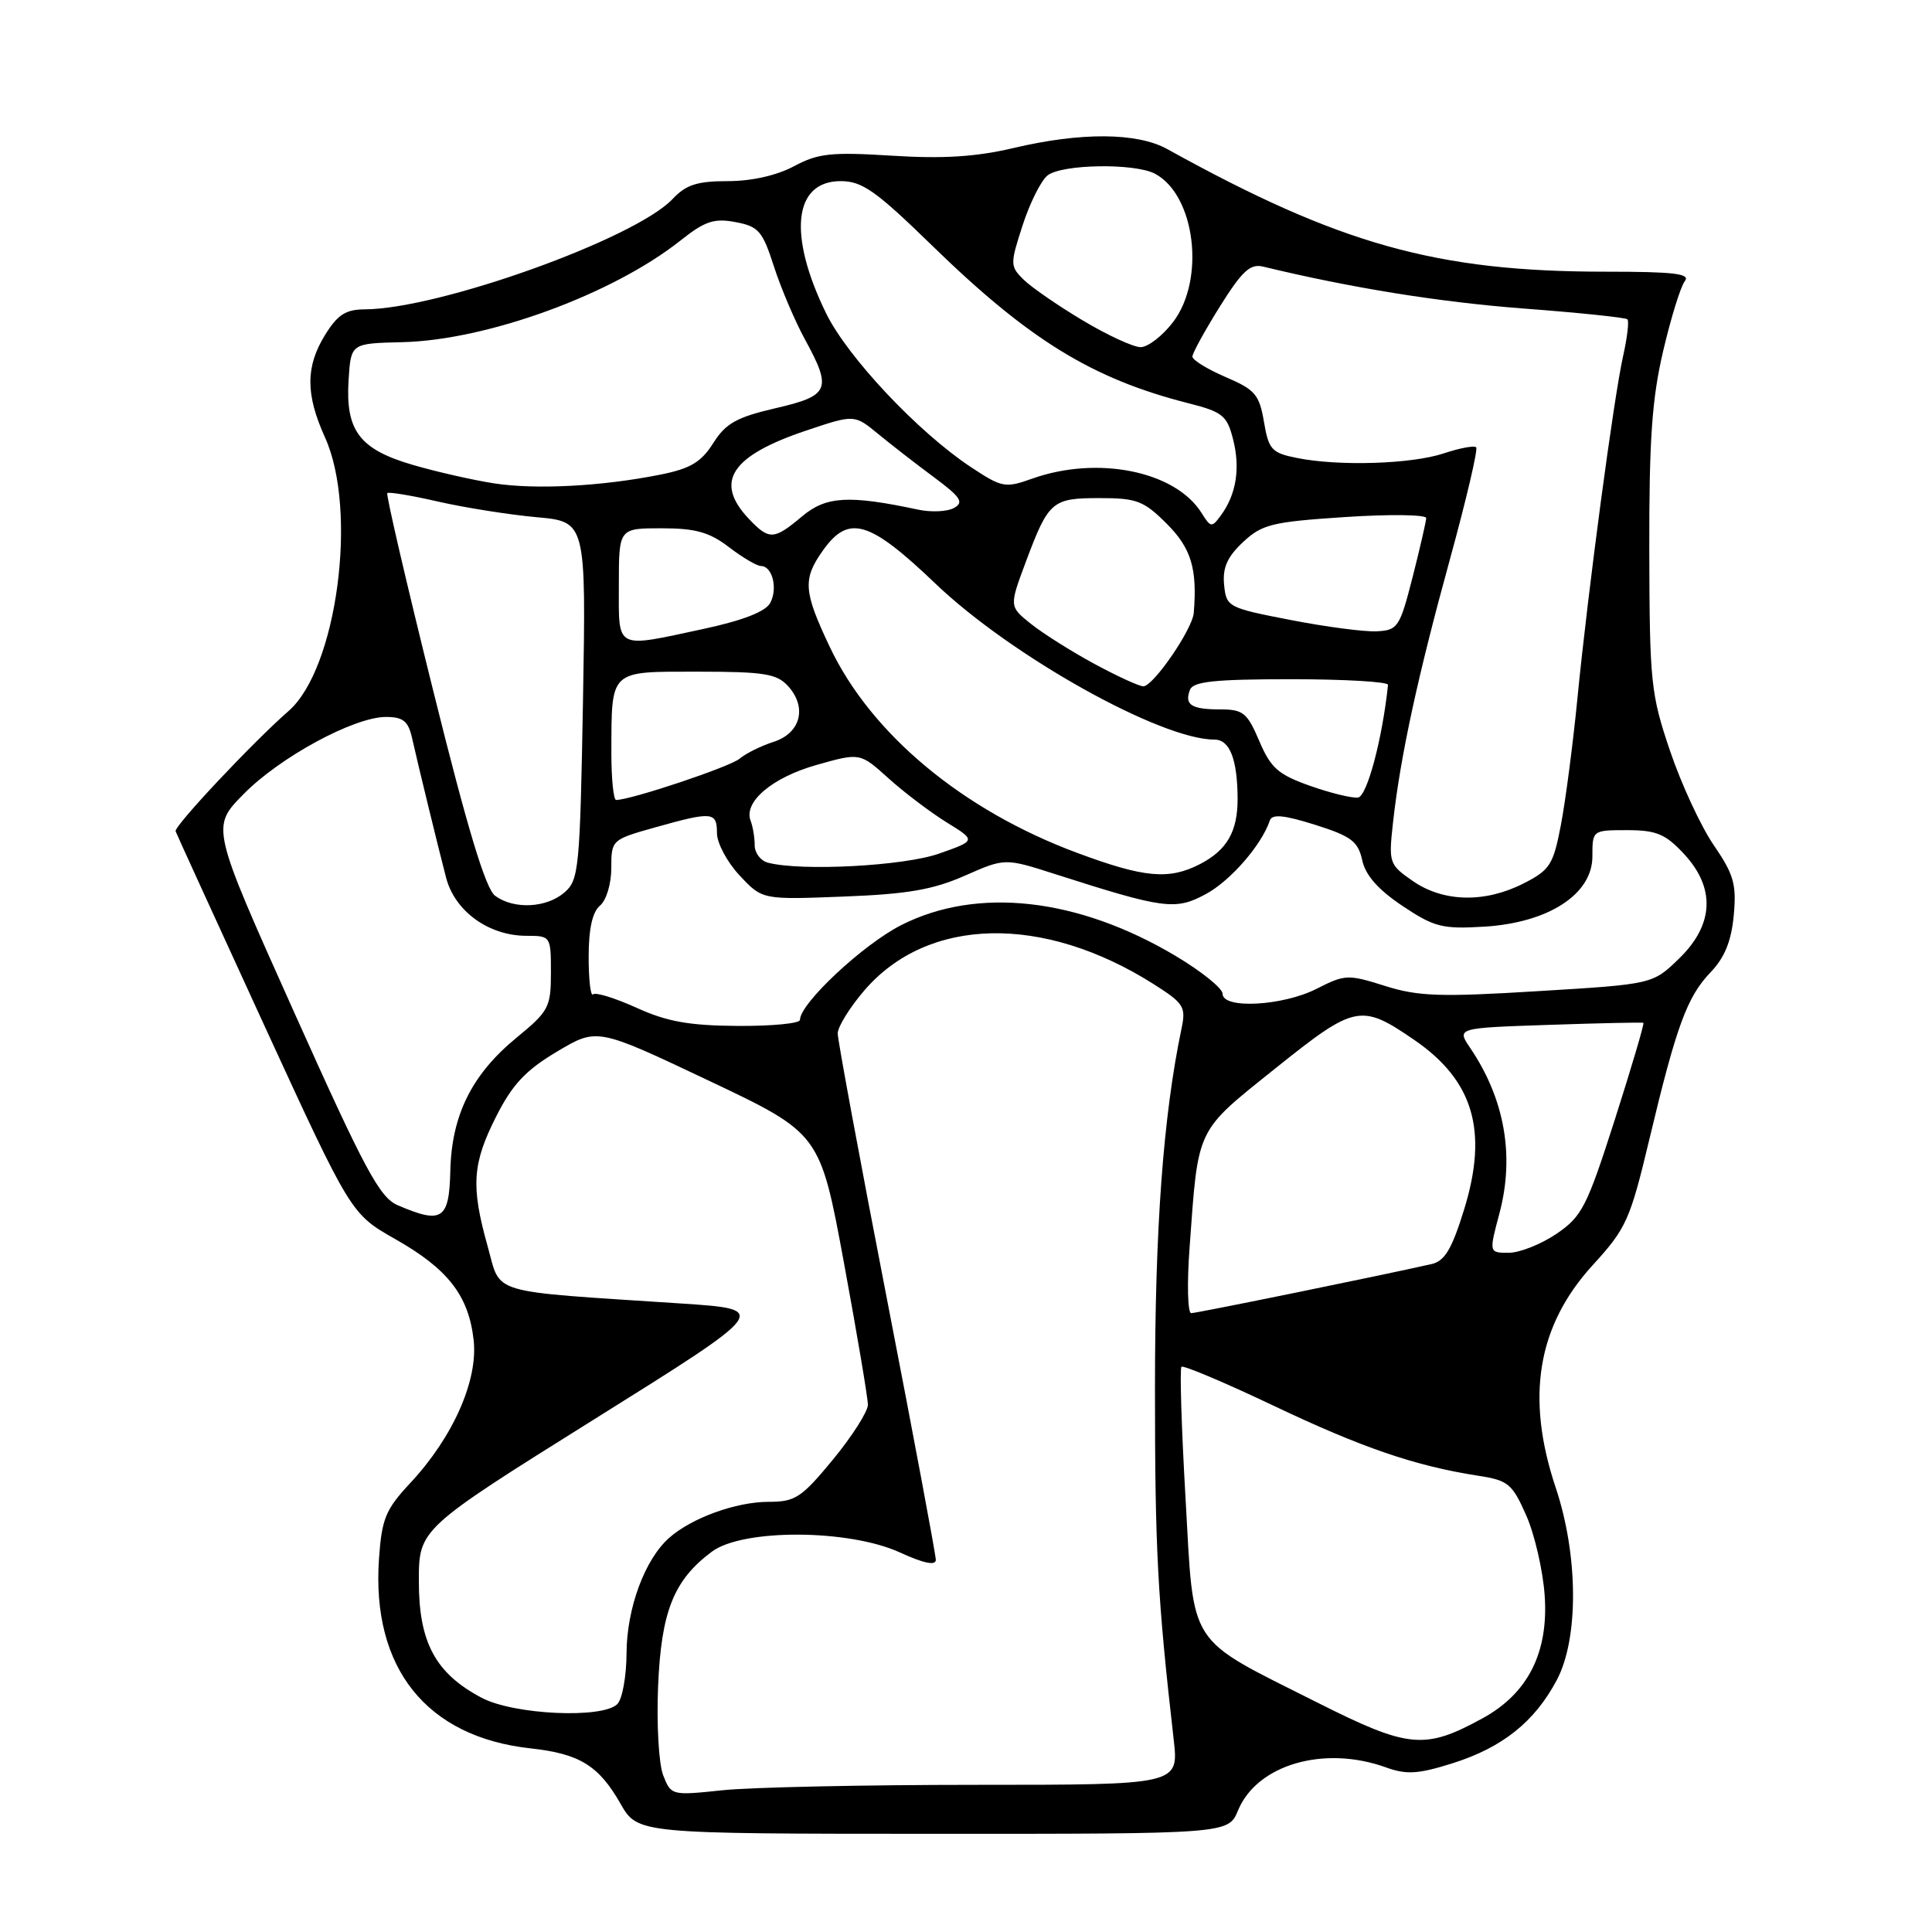 <?xml version="1.0" encoding="UTF-8" standalone="no"?>
<!DOCTYPE svg PUBLIC "-//W3C//DTD SVG 1.1//EN" "http://www.w3.org/Graphics/SVG/1.1/DTD/svg11.dtd" >
<svg xmlns="http://www.w3.org/2000/svg" xmlns:xlink="http://www.w3.org/1999/xlink" version="1.1" viewBox="0 0 256 256">
 <g >
 <path fill="currentColor"
d=" M 164.05 239.88 C 166.57 233.81 175.45 231.23 183.65 234.19 C 186.37 235.17 187.90 235.08 192.45 233.65 C 199.07 231.56 203.34 228.16 206.28 222.62 C 209.21 217.11 209.14 206.10 206.14 197.12 C 202.13 185.14 203.70 175.68 211.04 167.64 C 215.50 162.77 215.99 161.67 218.55 150.96 C 222.13 135.94 223.54 132.08 226.68 128.81 C 228.53 126.88 229.41 124.70 229.73 121.30 C 230.11 117.17 229.74 115.87 227.09 112.00 C 225.39 109.53 222.78 103.90 221.29 99.50 C 218.74 91.97 218.58 90.42 218.54 73.00 C 218.51 58.29 218.89 52.86 220.38 46.50 C 221.41 42.10 222.70 37.94 223.25 37.25 C 224.03 36.26 221.81 36.00 212.75 36.00 C 190.37 36.00 177.52 32.41 154.66 19.75 C 150.68 17.55 143.25 17.50 134.31 19.61 C 129.34 20.78 124.99 21.06 118.20 20.63 C 110.15 20.13 108.41 20.31 105.22 22.02 C 102.93 23.25 99.60 24.00 96.44 24.00 C 92.38 24.00 90.90 24.48 89.13 26.36 C 84.18 31.63 58.17 40.95 48.33 40.99 C 45.82 41.00 44.73 41.70 43.08 44.37 C 40.48 48.57 40.48 52.25 43.06 57.95 C 47.45 67.63 44.66 88.61 38.24 94.21 C 33.49 98.36 23.03 109.49 23.27 110.15 C 23.40 110.51 28.68 122.06 35.00 135.83 C 46.50 160.85 46.50 160.85 52.36 164.18 C 59.36 168.14 62.10 171.67 62.76 177.57 C 63.36 182.91 60.03 190.43 54.37 196.50 C 51.09 200.01 50.59 201.23 50.22 206.52 C 49.20 221.03 56.51 230.17 70.32 231.67 C 76.79 232.38 79.34 233.94 82.22 239.00 C 84.50 242.98 84.50 242.98 123.63 242.99 C 162.76 243.00 162.76 243.00 164.05 239.88 Z  M 87.87 235.22 C 87.29 233.72 86.99 228.43 87.20 223.46 C 87.61 213.52 89.27 209.37 94.33 205.60 C 98.43 202.55 112.47 202.61 119.25 205.71 C 122.41 207.16 124.00 207.48 124.00 206.69 C 124.00 206.03 121.08 190.42 117.50 172.00 C 113.92 153.58 111.00 137.80 111.00 136.94 C 111.00 136.07 112.58 133.51 114.51 131.26 C 122.91 121.45 138.20 121.11 152.86 130.40 C 156.88 132.95 157.17 133.41 156.55 136.33 C 154.13 147.91 153.04 162.74 153.04 184.00 C 153.04 205.36 153.37 211.66 155.52 230.50 C 156.20 236.50 156.20 236.50 129.35 236.50 C 114.58 236.50 99.45 236.82 95.71 237.22 C 88.98 237.93 88.92 237.91 87.87 235.22 Z  M 174.50 225.57 C 157.10 216.81 158.23 218.57 157.09 198.53 C 156.55 189.19 156.31 181.35 156.55 181.11 C 156.80 180.87 162.28 183.19 168.75 186.26 C 180.43 191.82 187.53 194.25 195.85 195.54 C 199.84 196.15 200.38 196.60 202.23 200.79 C 203.35 203.32 204.45 208.11 204.68 211.44 C 205.20 218.97 202.46 224.39 196.47 227.67 C 188.76 231.89 186.67 231.69 174.50 225.57 Z  M 63.83 224.97 C 57.71 221.74 55.50 217.64 55.50 209.55 C 55.50 202.60 55.50 202.60 78.76 188.05 C 102.03 173.50 102.03 173.50 90.26 172.72 C 64.33 171.01 66.44 171.64 64.61 165.12 C 62.38 157.16 62.58 154.20 65.75 147.93 C 67.90 143.68 69.66 141.81 73.81 139.34 C 79.12 136.18 79.12 136.18 93.89 143.18 C 108.66 150.18 108.66 150.18 111.83 167.34 C 113.57 176.78 115.00 185.24 115.00 186.14 C 115.00 187.03 112.92 190.30 110.38 193.39 C 106.20 198.46 105.38 199.00 101.85 199.00 C 97.53 199.00 91.63 201.14 88.65 203.79 C 85.43 206.65 83.05 213.11 83.02 219.05 C 83.01 222.10 82.46 225.14 81.80 225.80 C 79.84 227.76 68.09 227.22 63.83 224.97 Z  M 157.63 165.25 C 158.79 149.22 158.39 150.07 169.00 141.56 C 179.57 133.10 180.32 132.94 187.42 137.81 C 195.25 143.19 197.21 149.86 194.01 160.24 C 192.39 165.49 191.44 167.09 189.71 167.49 C 183.44 168.92 158.57 174.00 157.84 174.00 C 157.37 174.00 157.27 170.06 157.63 165.25 Z  M 198.69 160.75 C 200.71 153.14 199.37 145.60 194.81 138.86 C 193.01 136.21 193.01 136.21 205.26 135.80 C 211.99 135.57 217.62 135.45 217.76 135.53 C 217.90 135.62 216.20 141.38 213.98 148.33 C 210.27 159.91 209.63 161.18 206.24 163.49 C 204.20 164.87 201.36 166.00 199.91 166.00 C 197.29 166.00 197.29 166.00 198.69 160.75 Z  M 52.70 159.70 C 50.30 158.67 48.34 155.02 38.94 134.05 C 27.97 109.60 27.97 109.60 32.24 105.26 C 37.05 100.34 46.91 95.00 51.14 95.00 C 53.40 95.00 54.09 95.55 54.59 97.75 C 55.53 101.91 58.00 112.02 59.11 116.30 C 60.27 120.75 64.75 123.99 69.75 124.00 C 72.97 124.00 73.00 124.04 73.00 128.88 C 73.00 133.45 72.72 133.99 68.48 137.47 C 62.53 142.34 59.84 147.74 59.67 155.16 C 59.52 161.61 58.57 162.23 52.70 159.70 Z  M 84.33 133.53 C 81.48 132.24 78.89 131.44 78.58 131.76 C 78.26 132.07 78.00 129.84 78.00 126.79 C 78.00 123.08 78.50 120.83 79.50 120.00 C 80.34 119.30 81.00 117.12 81.00 115.01 C 81.00 111.30 81.05 111.25 86.82 109.63 C 94.41 107.50 95.00 107.56 95.00 110.39 C 95.00 111.71 96.35 114.24 98.00 116.00 C 101.01 119.22 101.01 119.22 111.75 118.80 C 120.22 118.48 123.63 117.89 127.83 116.04 C 133.16 113.69 133.16 113.69 139.83 115.83 C 154.25 120.45 155.75 120.65 159.78 118.47 C 163.05 116.71 167.18 111.95 168.26 108.72 C 168.55 107.84 170.13 107.99 174.26 109.29 C 179.04 110.80 179.95 111.48 180.50 113.98 C 180.93 115.98 182.62 117.89 185.82 120.03 C 190.04 122.85 191.11 123.12 196.63 122.79 C 205.16 122.28 211.00 118.50 211.00 113.49 C 211.00 110.01 211.01 110.00 215.60 110.00 C 219.45 110.00 220.67 110.50 223.10 113.11 C 227.34 117.64 227.12 122.52 222.49 127.01 C 218.99 130.41 218.99 130.41 203.82 131.33 C 190.85 132.13 187.92 132.03 183.52 130.64 C 178.62 129.09 178.21 129.11 174.48 131.01 C 169.98 133.30 162.00 133.74 162.00 131.68 C 162.00 130.96 159.19 128.70 155.75 126.65 C 142.81 118.96 129.53 117.47 119.44 122.57 C 114.35 125.15 106.00 132.96 106.00 135.14 C 106.00 135.61 102.29 135.97 97.75 135.94 C 91.31 135.90 88.37 135.37 84.33 133.53 Z  M 65.61 118.70 C 64.35 117.79 61.94 109.80 57.41 91.55 C 53.87 77.32 51.13 65.53 51.32 65.34 C 51.51 65.15 54.56 65.66 58.08 66.47 C 61.61 67.27 67.46 68.20 71.08 68.53 C 77.66 69.12 77.66 69.12 77.25 92.81 C 76.85 115.08 76.71 116.61 74.80 118.25 C 72.41 120.32 68.10 120.53 65.61 118.70 Z  M 187.22 116.75 C 184.06 114.56 183.99 114.35 184.58 109.00 C 185.54 100.30 187.85 89.63 192.12 74.12 C 194.29 66.21 195.86 59.53 195.60 59.27 C 195.35 59.01 193.42 59.37 191.32 60.07 C 187.04 61.50 177.39 61.80 171.83 60.68 C 168.50 60.01 168.10 59.57 167.48 55.89 C 166.87 52.29 166.31 51.63 162.40 49.96 C 159.98 48.92 158.00 47.70 158.00 47.25 C 158.00 46.80 159.64 43.82 161.63 40.63 C 164.59 35.90 165.66 34.91 167.38 35.33 C 179.09 38.16 190.72 40.03 201.86 40.88 C 209.21 41.43 215.41 42.08 215.64 42.31 C 215.88 42.54 215.62 44.71 215.08 47.13 C 213.83 52.70 210.44 78.09 209.02 92.50 C 208.43 98.55 207.44 106.11 206.83 109.30 C 205.82 114.58 205.38 115.28 201.90 117.05 C 196.77 119.67 191.27 119.55 187.22 116.75 Z  M 142.73 113.01 C 127.56 107.38 115.40 97.25 109.94 85.70 C 106.45 78.33 106.34 76.73 109.07 72.90 C 112.46 68.15 115.19 68.96 123.96 77.34 C 134.00 86.94 153.80 98.00 160.92 98.00 C 162.95 98.00 163.96 100.59 163.99 105.82 C 164.00 110.17 162.59 112.64 159.02 114.49 C 154.90 116.62 151.62 116.32 142.73 113.01 Z  M 101.75 114.31 C 100.79 114.06 100.00 113.02 100.00 112.01 C 100.00 110.99 99.76 109.53 99.46 108.75 C 98.50 106.25 102.34 103.01 108.23 101.35 C 113.96 99.73 113.96 99.73 117.73 103.13 C 119.80 105.00 123.27 107.62 125.42 108.96 C 129.35 111.38 129.35 111.38 124.42 113.11 C 119.78 114.75 106.17 115.47 101.75 114.31 Z  M 81.01 99.75 C 81.04 88.65 80.67 89.00 92.46 89.00 C 101.27 89.00 102.93 89.27 104.43 90.92 C 106.98 93.74 106.09 97.15 102.50 98.30 C 100.85 98.83 98.83 99.83 98.00 100.53 C 96.73 101.61 83.59 106.00 81.64 106.00 C 81.29 106.00 81.01 103.19 81.01 99.75 Z  M 173.57 104.12 C 169.36 102.63 168.38 101.76 166.86 98.19 C 165.27 94.45 164.72 94.00 161.71 94.00 C 157.85 94.00 156.91 93.39 157.68 91.40 C 158.10 90.30 160.97 90.00 171.11 90.00 C 178.20 90.00 183.96 90.34 183.92 90.75 C 183.17 97.91 181.14 105.53 179.94 105.68 C 179.15 105.78 176.28 105.08 173.57 104.12 Z  M 145.00 87.96 C 141.97 86.32 138.20 83.94 136.61 82.67 C 133.72 80.36 133.72 80.36 135.93 74.44 C 138.95 66.38 139.40 66.00 145.72 66.00 C 150.62 66.00 151.56 66.36 154.60 69.40 C 157.84 72.64 158.66 75.34 158.18 81.21 C 158.00 83.39 152.83 90.92 151.50 90.94 C 150.95 90.94 148.03 89.60 145.00 87.96 Z  M 82.00 77.50 C 82.00 70.00 82.00 70.00 87.66 70.00 C 92.15 70.00 93.99 70.51 96.59 72.50 C 98.39 73.88 100.30 75.00 100.83 75.00 C 102.34 75.00 103.09 77.97 102.06 79.89 C 101.44 81.04 98.47 82.20 93.29 83.32 C 81.37 85.88 82.00 86.20 82.00 77.50 Z  M 171.00 82.15 C 162.70 80.54 162.49 80.43 162.20 77.48 C 161.98 75.23 162.62 73.79 164.70 71.84 C 167.23 69.47 168.53 69.15 178.25 68.51 C 184.16 68.12 188.99 68.19 188.98 68.65 C 188.96 69.12 188.15 72.65 187.17 76.50 C 185.48 83.11 185.22 83.51 182.44 83.65 C 180.82 83.74 175.68 83.06 171.00 82.15 Z  M 99.17 68.69 C 94.61 63.82 96.87 60.39 106.86 57.04 C 113.21 54.91 113.21 54.91 116.36 57.50 C 118.09 58.92 121.42 61.51 123.76 63.24 C 127.30 65.87 127.76 66.56 126.42 67.30 C 125.54 67.80 123.40 67.90 121.66 67.53 C 112.46 65.57 109.46 65.75 106.28 68.42 C 102.52 71.58 101.92 71.60 99.17 68.69 Z  M 159.22 67.98 C 155.75 62.42 145.44 60.33 136.75 63.43 C 133.19 64.70 132.76 64.61 128.66 61.90 C 121.65 57.26 112.32 47.34 109.47 41.53 C 104.37 31.10 105.15 24.00 111.40 24.00 C 114.24 24.00 116.06 25.28 123.55 32.58 C 136.35 45.04 144.73 50.19 157.43 53.42 C 162.00 54.58 162.59 55.05 163.39 58.22 C 164.37 62.04 163.81 65.51 161.79 68.27 C 160.57 69.94 160.43 69.92 159.22 67.98 Z  M 65.48 64.05 C 62.71 63.62 57.88 62.53 54.73 61.61 C 47.64 59.55 45.76 57.07 46.19 50.34 C 46.50 45.50 46.50 45.50 53.26 45.34 C 64.51 45.09 81.14 39.02 90.14 31.89 C 93.40 29.30 94.62 28.89 97.46 29.43 C 100.51 30.00 101.04 30.61 102.54 35.28 C 103.47 38.15 105.30 42.47 106.61 44.88 C 110.29 51.61 109.94 52.43 102.76 54.09 C 97.60 55.29 96.17 56.09 94.51 58.71 C 92.91 61.24 91.48 62.10 87.50 62.89 C 79.77 64.44 71.00 64.90 65.48 64.05 Z  M 143.44 42.44 C 140.17 40.49 136.66 38.06 135.63 37.05 C 133.84 35.28 133.83 35.01 135.50 29.86 C 136.45 26.91 137.94 23.94 138.80 23.25 C 140.71 21.74 150.37 21.59 153.06 23.03 C 158.38 25.88 159.74 37.02 155.45 42.66 C 154.05 44.50 152.11 46.00 151.14 46.00 C 150.17 46.00 146.71 44.40 143.44 42.44 Z "/>
</g>
</svg>